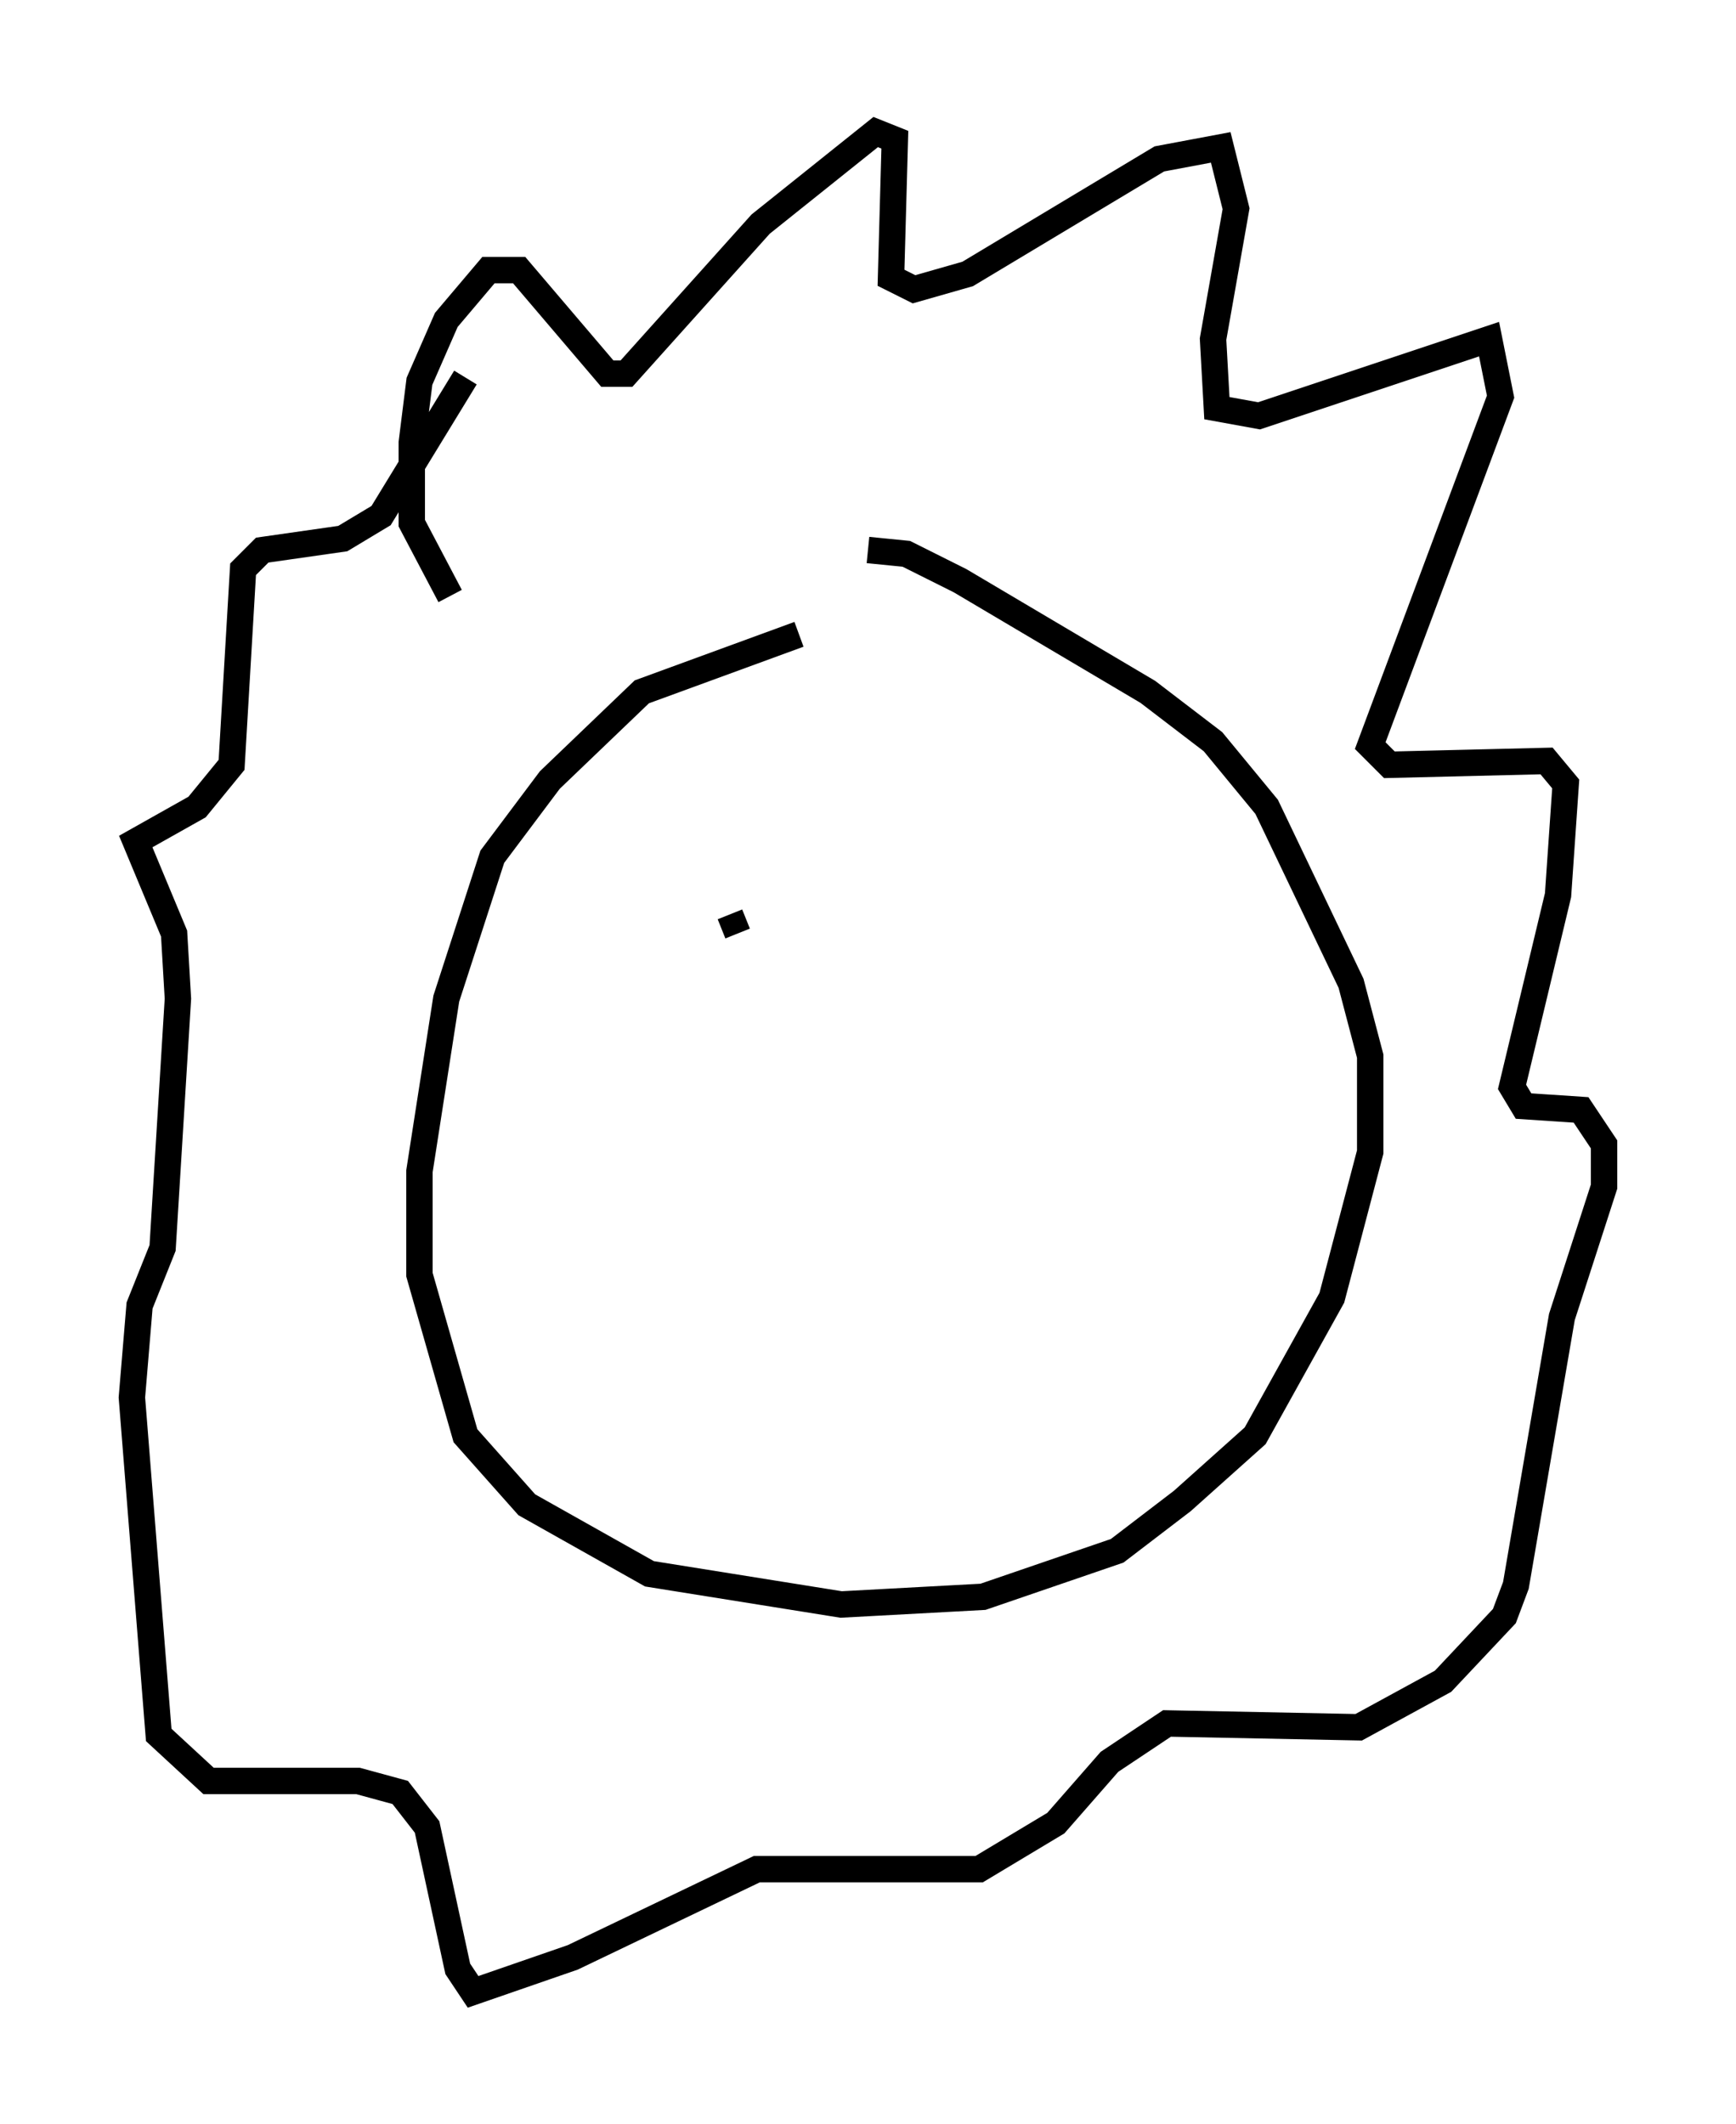 <?xml version="1.0" encoding="utf-8" ?>
<svg baseProfile="full" height="80.447" version="1.1" width="65.776" xmlns="http://www.w3.org/2000/svg" xmlns:ev="http://www.w3.org/2001/xml-events" xmlns:xlink="http://www.w3.org/1999/xlink"><defs /><rect fill="white" height="80.447" width="65.776" x="0" y="0" /><path d="M34.776, 23.592 m-4.503, 0.436 l-5.955, 2.179 -3.486, 3.341 l-2.179, 2.905 -1.743, 5.374 l-1.017, 6.536 0.0, 3.922 l1.743, 6.101 2.324, 2.615 l4.648, 2.615 7.263, 1.162 l5.374, -0.291 5.084, -1.743 l2.469, -1.888 2.76, -2.469 l2.905, -5.229 1.453, -5.52 l0.0, -3.631 -0.726, -2.76 l-3.196, -6.682 -2.034, -2.469 l-2.469, -1.888 -7.117, -4.212 l-2.034, -1.017 -1.453, -0.145 m-15.832, 1.743 l-1.453, -2.76 0.0, -3.05 l0.291, -2.324 1.017, -2.324 l1.598, -1.888 1.162, 0.0 l3.341, 3.922 0.726, 0.0 l5.084, -5.665 4.358, -3.486 l0.726, 0.291 -0.145, 5.229 l0.872, 0.436 2.034, -0.581 l7.263, -4.358 2.324, -0.436 l0.581, 2.324 -0.872, 4.939 l0.145, 2.615 1.598, 0.291 l8.715, -2.905 0.436, 2.179 l-4.939, 13.218 0.726, 0.726 l5.955, -0.145 0.726, 0.872 l-0.291, 4.212 -1.743, 7.263 l0.436, 0.726 2.179, 0.145 l0.872, 1.307 0.0, 1.598 l-1.598, 4.939 -1.743, 10.168 l-0.436, 1.162 -2.324, 2.469 l-3.196, 1.743 -7.263, -0.145 l-2.179, 1.453 -2.034, 2.324 l-2.905, 1.743 -8.425, 0.0 l-6.972, 3.341 -3.777, 1.307 l-0.581, -0.872 -1.162, -5.374 l-1.017, -1.307 -1.598, -0.436 l-5.665, 0.0 -1.888, -1.743 l-1.017, -12.782 0.291, -3.486 l0.872, -2.179 0.581, -9.441 l-0.145, -2.469 -1.453, -3.486 l2.324, -1.307 1.307, -1.598 l0.436, -7.408 0.726, -0.726 l3.05, -0.436 1.453, -0.872 l3.196, -5.229 m10.022, 20.335 l0.291, 0.726 m14.089, 1.453 l0.0, 0.0 m-17.14, 11.475 " fill="none" stroke="black" stroke-width="1" /></svg>